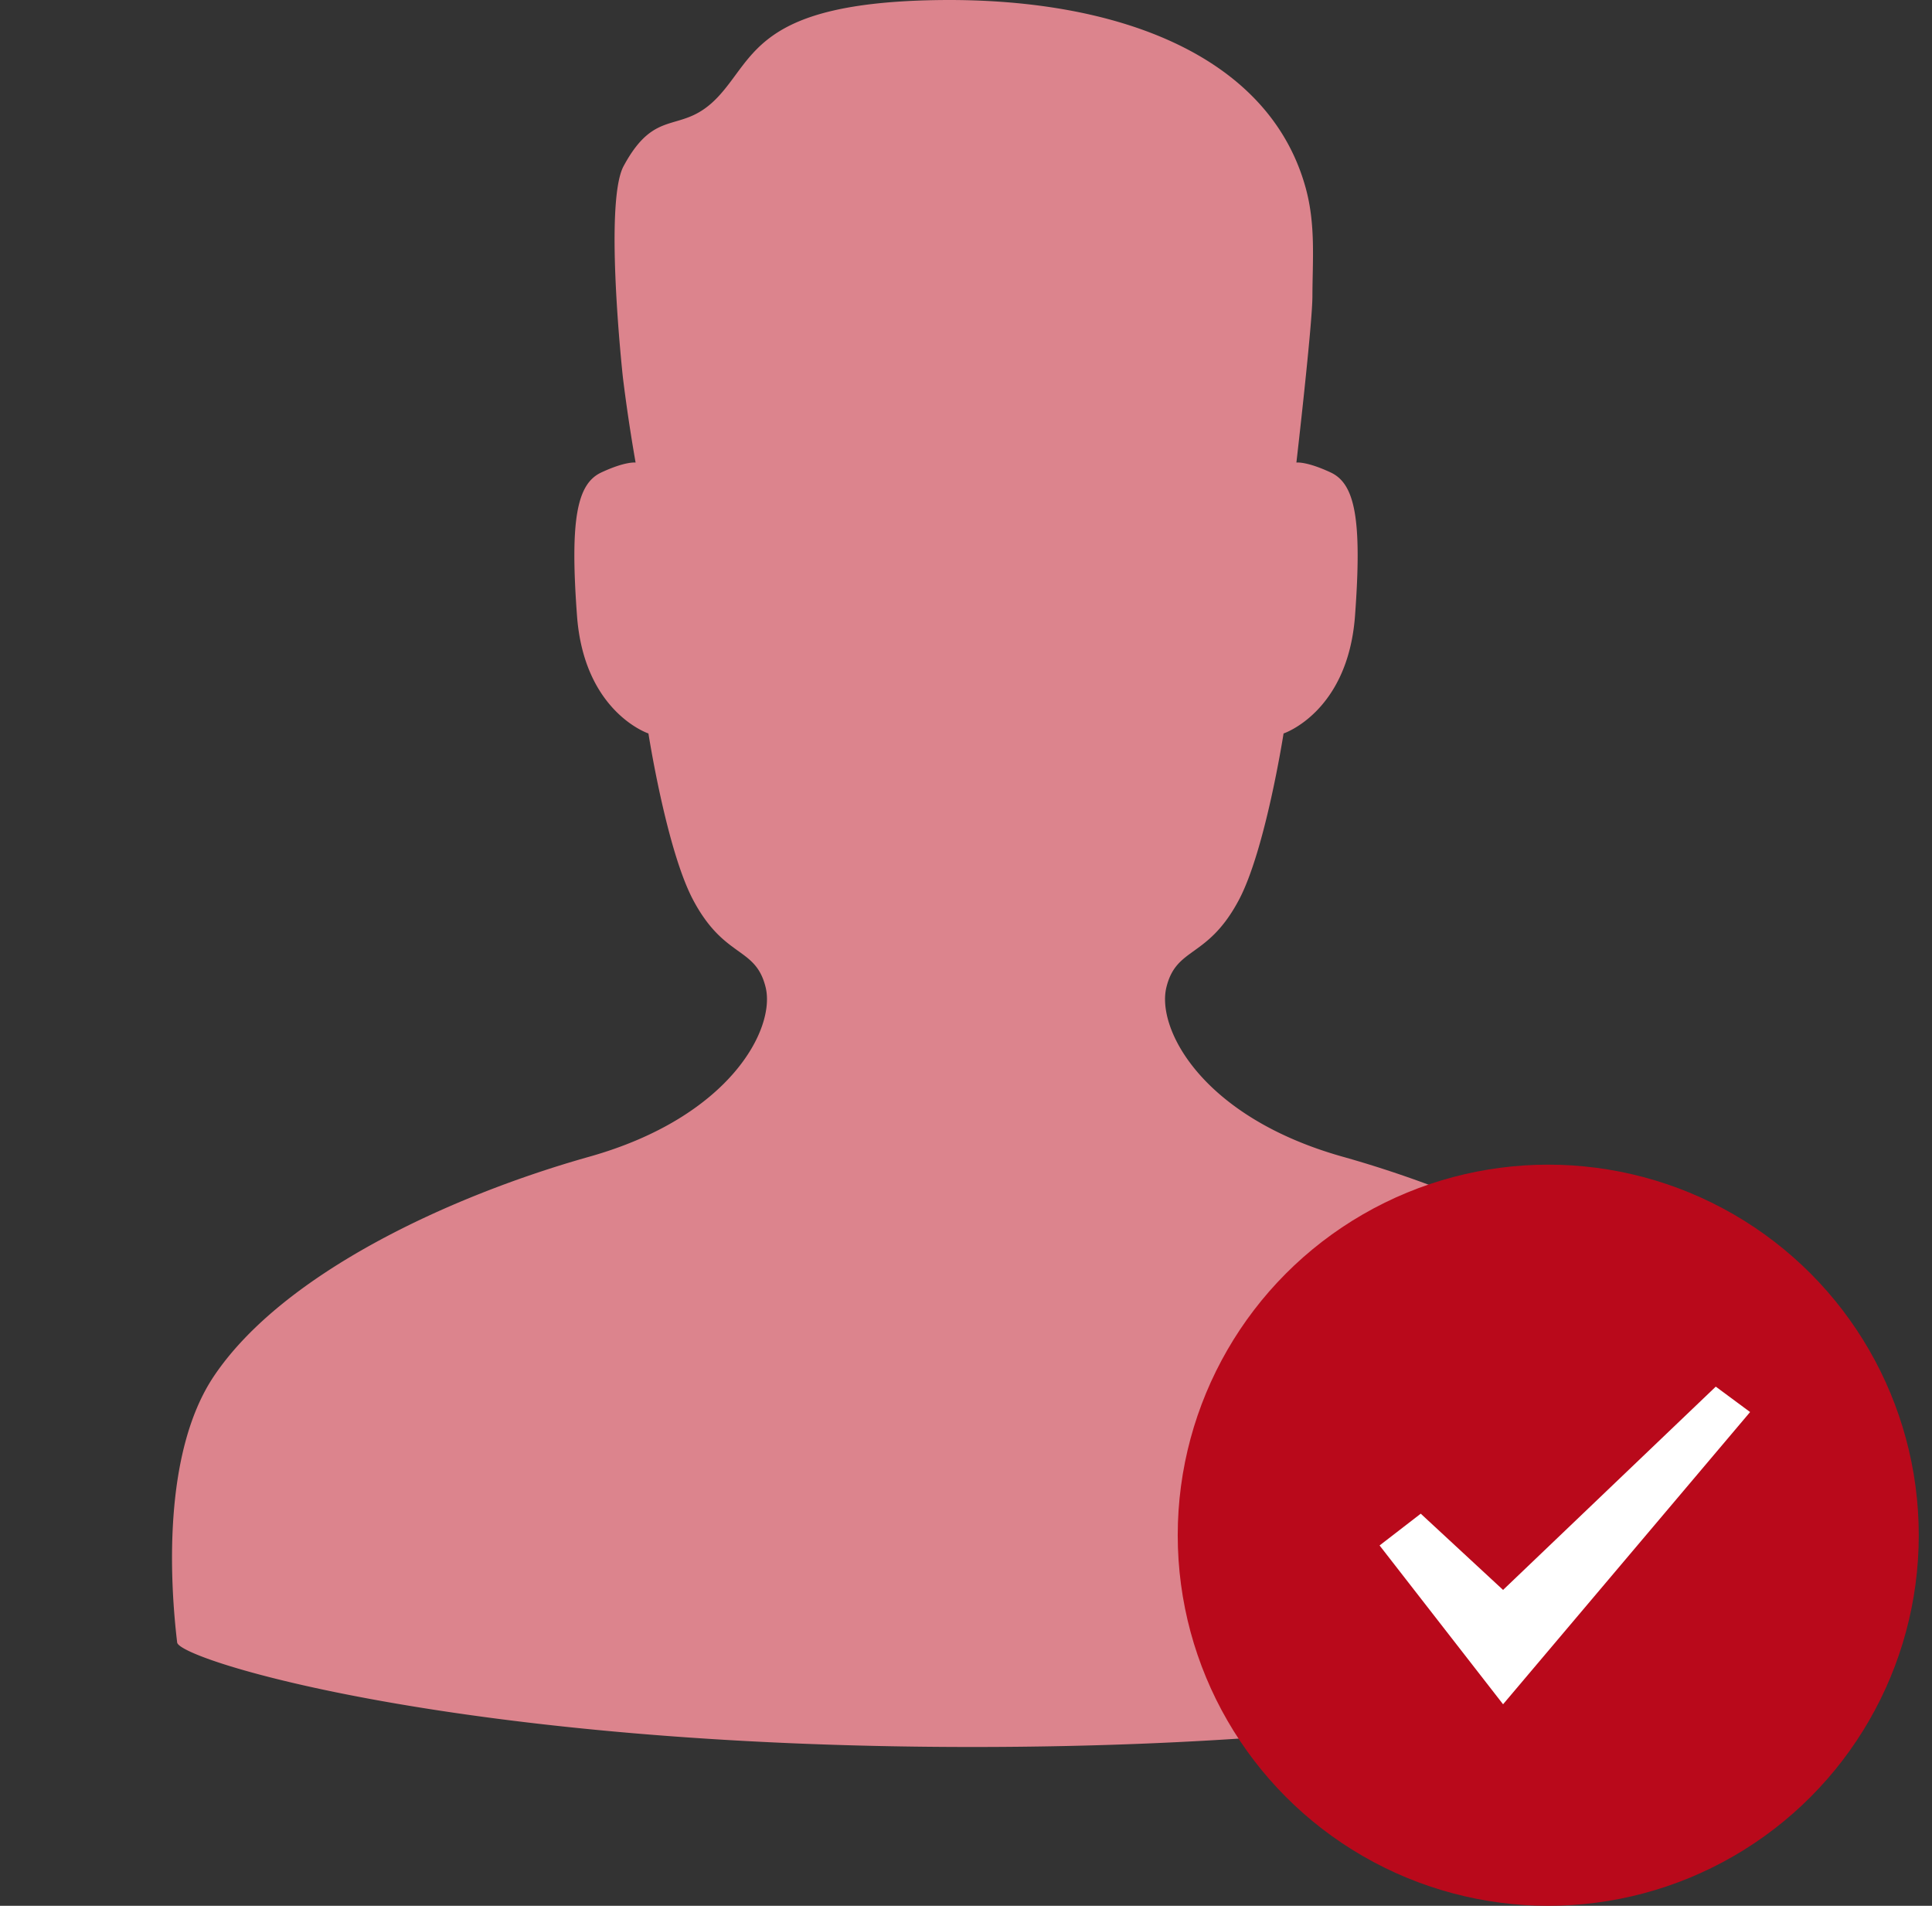 <svg width="73" height="72" fill="none" xmlns="http://www.w3.org/2000/svg"><rect width="100%" height="100%" fill="#333333" stroke="none"/><path fill-rule="evenodd" clip-rule="evenodd" d="M64.915 51.988c-2.592-3.86-8.856-6.789-14.184-8.289-5.329-1.5-7.038-4.841-6.66-6.395.379-1.555 1.547-1.072 2.732-3.29 1.01-1.889 1.696-6.304 1.696-6.304s2.43-.803 2.7-4.447c.27-3.645 0-4.985-.918-5.413-.919-.429-1.297-.375-1.297-.375s.6-5.185.605-6.27c.004-1.376.13-2.727-.26-4.127-1.4-5.037-7.206-7.18-13.946-7.074-6.74.108-6.843 2.144-8.243 3.645-1.4 1.5-2.333.32-3.577 2.625-.752 1.393-.027 7.986-.027 7.986a63.8 63.8 0 00.48 3.215s-.379-.054-1.297.375c-.917.428-1.188 1.768-.917 5.413.269 3.644 2.699 4.447 2.699 4.447s.686 4.415 1.697 6.305c1.183 2.217 2.354 1.734 2.732 3.288.378 1.555-1.333 4.895-6.661 6.396-5.328 1.5-11.593 4.43-14.185 8.289-1.959 2.918-1.655 7.84-1.39 10.064C6.773 62.712 17.343 66 36.75 66c19.407 0 29.477-3.289 29.556-3.948.265-2.225.57-7.146-1.39-10.064z" fill="#dc848d"/><circle cx="58.5" cy="58" r="14" fill="rgba(185, 9, 27, 1)"/><path d="M53.682 57.186l-1.555 1.2 4.666 6 9.334-11.04-1.297-.96-8.037 7.68-3.11-2.88z" fill="#fff"/></svg>